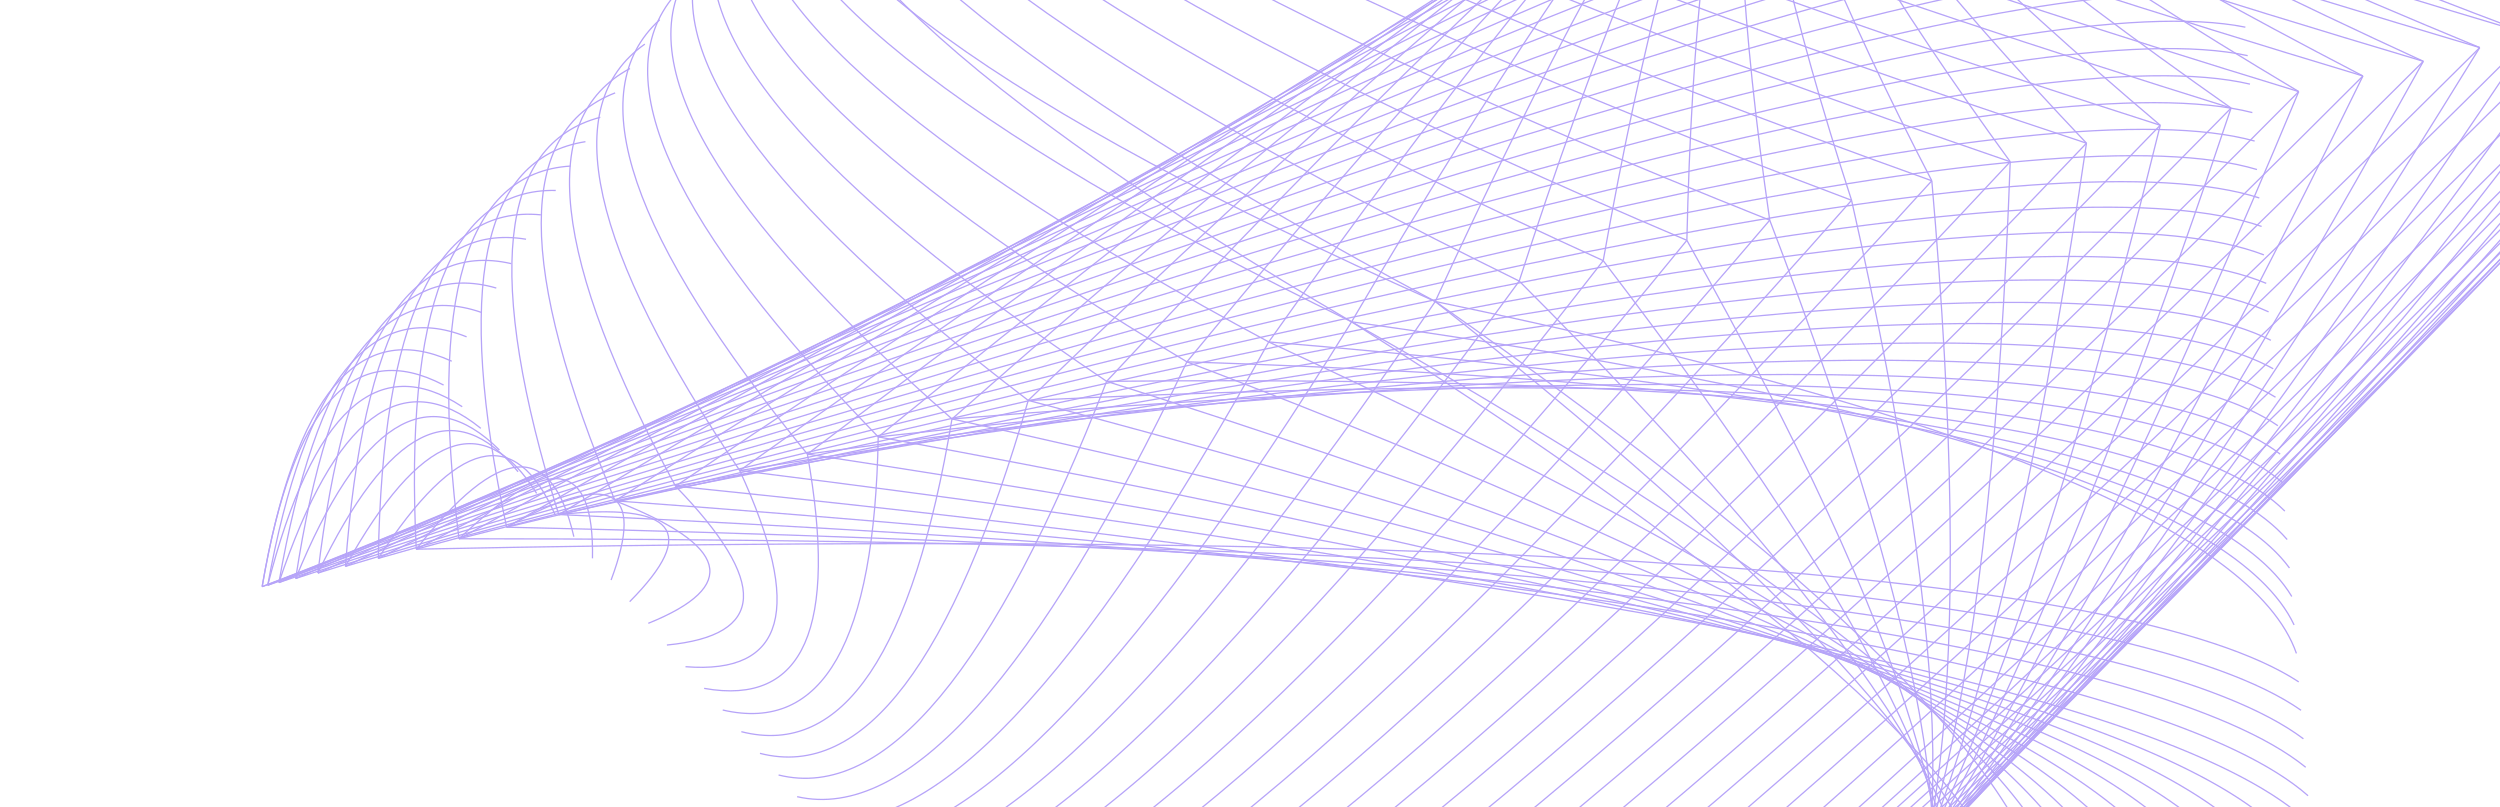 <?xml version="1.0" encoding="UTF-8"?>
<svg id="Layer_1" data-name="Layer 1" xmlns="http://www.w3.org/2000/svg" xmlns:xlink="http://www.w3.org/1999/xlink" viewBox="0 0 1920 620">
  <defs>
    <style>
      .cls-1, .cls-2 {
        fill: none;
      }

      .cls-3 {
        clip-path: url(#clippath);
      }

      .cls-2 {
        stroke: #b6a4f8;
        stroke-miterlimit: 10;
      }
    </style>
    <clipPath id="clippath">
      <rect class="cls-1" width="1920" height="620"/>
    </clipPath>
  </defs>
  <g class="cls-3">
    <g>
      <path class="cls-2" d="M1763.65,501.82c-33.12-95.27-253.58-185.36-661.39-270.28"/>
      <path class="cls-2" d="M1761.88,479.95c-44.42-93.75-285.69-171.35-723.86-232.8"/>
      <path class="cls-2" d="M1760.09,458.11c-55.06-91.69-316.99-156.84-785.72-195.49"/>
      <path class="cls-2" d="M1758.32,436.24c-65.13-89.17-347.36-141.95-846.79-158.35"/>
      <path class="cls-2" d="M1756.54,414.37c-74.56-86.34-376.8-126.82-906.64-121.5"/>
      <path class="cls-2" d="M1754.75,392.54c-83.42-83.33-405.14-111.68-965.08-85.02"/>
      <path class="cls-2" d="M1752.95,370.65c-91.76-80.14-432.37-96.45-1021.84-48.9"/>
      <path class="cls-2" d="M1751.18,348.78c-99.57-76.88-458.45-81.29-1076.72-13.26"/>
      <path class="cls-2" d="M1749.39,326.94c-106.86-73.64-483.29-66.33-1129.31,21.8"/>
      <path class="cls-2" d="M1747.61,305.07c-113.67-70.33-506.87-51.54-1179.51,56.3"/>
      <path class="cls-2" d="M1745.84,283.21c-120.09-67.04-529.1-37-1227.04,90.15"/>
      <path class="cls-2" d="M1744.05,261.37c-126-63.82-549.88-22.73-1271.64,123.27"/>
      <path class="cls-2" d="M1742.28,239.5c-131.48-60.6-569.2-8.74-1313.19,155.66"/>
      <path class="cls-2" d="M1740.47,217.61c-136.52-57.45-586.97,4.96-1351.38,187.27"/>
      <path class="cls-2" d="M1738.68,195.77c-141.11-54.42-603.17,18.25-1386.17,218"/>
      <path class="cls-2" d="M1736.91,173.91c-145.31-51.4-617.75,31.23-1417.25,247.86"/>
      <path class="cls-2" d="M1735.14,152.04c-149.07-48.46-630.6,43.81-1444.61,276.81"/>
      <path class="cls-2" d="M1733.35,130.2c-152.41-45.65-641.72,55.94-1468.02,304.77"/>
      <path class="cls-2" d="M1731.58,108.33c-155.3-42.87-651.11,67.71-1487.43,331.79"/>
      <path class="cls-2" d="M1729.8,86.46c-157.77-40.22-658.7,79.04-1502.71,357.8"/>
      <path class="cls-2" d="M1727.98,64.61c-159.81-37.64-664.41,89.96-1513.77,382.79"/>
      <path class="cls-2" d="M1726.21,42.74C1564.74,7.6,1057.9,143.18,205.61,449.49"/>
      <path class="cls-2" d="M1724.44,20.87C1561.75-11.84,1054.04,131.36,201.33,450.52"/>
      <path class="cls-2" d="M1722.66-1c-163.51-30.38-670.64,120.12-1521.33,451.53"/>
      <path class="cls-2" d="M1720.87-22.84c-163.95-28.17-669.02,129.29-1515.27,472.32"/>
      <path class="cls-2" d="M1719.1-44.71c-163.99-26-665.61,138.05-1504.89,492.1"/>
      <path class="cls-2" d="M1717.33-66.58c-163.64-23.9-660.39,146.37-1490.24,510.84"/>
      <path class="cls-2" d="M1715.54-88.41c-162.93-21.89-653.38,154.29-1471.39,528.53"/>
      <path class="cls-2" d="M1713.73-110.3c-161.82-19.92-644.65,161.84-1448.41,545.27"/>
      <path class="cls-2" d="M1711.96-132.17c-160.45-18.01-634.25,168.98-1421.43,561.01"/>
      <path class="cls-2" d="M1710.17-154.01c-158.73-16.19-622.22,175.75-1390.51,575.77"/>
      <path class="cls-2" d="M1708.4-175.88C1551.67-190.21,1099.71,6.31,352.52,413.78"/>
      <path class="cls-2" d="M1706.63-197.74c-154.46-12.57-593.64,188.31-1317.53,602.63"/>
      <path class="cls-2" d="M1704.84-219.58c-151.93-10.81-577.17,194.14-1275.74,614.75"/>
      <path class="cls-2" d="M1703.06-241.45c-149.17-9.01-559.41,199.68-1230.65,626.08"/>
      <path class="cls-2" d="M1701.26-263.34c-146.22-7.17-540.39,205.04-1182.46,636.7"/>
      <path class="cls-2" d="M1691.64-278.45c-142.27-6.05-516.81,207.23-1123.54,639.83"/>
      <path class="cls-2" d="M1670.3-283.52c-137.02-5.81-487.13,204.94-1050.22,632.26"/>
      <path class="cls-2" d="M1648.98-288.57c-131.77-5.48-456.62,202.56-974.52,624.09"/>
      <path class="cls-2" d="M1627.64-293.64c-126.5-4.93-425.33,200.18-896.52,615.39"/>
      <path class="cls-2" d="M1606.29-298.71c-121.3-4.16-393.52,197.9-816.61,606.22"/>
      <path class="cls-2" d="M1584.94-303.78c-116.29-3.04-361.3,195.83-735.04,596.65"/>
      <path class="cls-2" d="M1563.63-308.83c-111.49-1.49-328.82,194.09-652.1,586.72"/>
      <path class="cls-2" d="M1542.26-313.86c-106.9,.7-296.22,192.85-567.89,576.49"/>
      <path class="cls-2" d="M1520.91-318.93c-102.62,3.74-263.59,192.4-482.9,566.08"/>
      <path class="cls-2" d="M1499.57-324c-98.61,7.85-231.07,193-397.3,555.54"/>
      <path class="cls-2" d="M1478.25-329.05c-94.78,13.31-198.6,194.94-311.49,544.91"/>
      <path class="cls-2" d="M1456.9-334.12c-90.76,20.44-165.98,198.52-225.64,534.3"/>
      <path class="cls-2" d="M1435.56-339.19c-86.16,29.36-132.85,203.95-140.05,523.75"/>
      <path class="cls-2" d="M1414.21-344.25c-80.39,39.87-98.72,210.97-55.06,513.35"/>
      <path class="cls-2" d="M1392.9-349.3c-72.83,51.33-63.16,219.03,29.1,503.12"/>
      <path class="cls-2" d="M1371.53-354.34c-63.31,62.78-25.95,227.2,112.1,493.18"/>
      <path class="cls-2" d="M1350.18-359.41c-52.15,73.26,12.39,234.48,193.67,483.61"/>
      <path class="cls-2" d="M1328.84-364.48c-39.99,82.08,51.2,240.23,273.58,474.44"/>
      <path class="cls-2" d="M1307.49-369.55c-27.56,89.05,89.62,244.29,351.57,465.74"/>
      <path class="cls-2" d="M1286.17-374.6c-15.43,94.34,127.01,246.87,427.28,457.57"/>
      <path class="cls-2" d="M1264.83-379.66c-3.87,98.29,163.03,248.27,500.6,450.01"/>
      <path class="cls-2" d="M1243.48-384.73c6.95,101.15,197.35,248.85,571.25,443.09"/>
      <path class="cls-2" d="M1222.13-389.8c16.94,103.25,229.94,248.89,638.98,436.89"/>
      <path class="cls-2" d="M1200.8-394.82c26.1,104.75,260.68,248.54,703.64,431.37"/>
      <path class="cls-2" d="M1179.45-399.89c34.53,105.9,289.55,248.15,764.98,426.72"/>
      <path class="cls-2" d="M1158.1-404.96c42.23,106.77,316.51,247.73,822.9,422.9"/>
      <path class="cls-2" d="M1136.76-410.03c49.19,107.45,341.56,247.42,877.1,419.98"/>
      <path class="cls-2" d="M1115.44-415.07c55.47,107.98,364.66,247.29,927.55,417.95"/>
      <path class="cls-2" d="M837.99-480.85C922.27-365.48,1323.93-204.23,2042.99,2.88"/>
      <path class="cls-2" d="M816.64-485.91c82.8,116.17,481.87,281.47,1197.22,495.87"/>
      <path class="cls-2" d="M803.25-471.95c80.85,115.58,473.42,278.89,1177.76,489.89"/>
      <path class="cls-2" d="M791.85-453.22c78.49,114.66,462.69,274.67,1152.59,480.05"/>
      <path class="cls-2" d="M780.44-434.49c75.66,113.75,450.32,270.78,1123.99,471.04"/>
      <path class="cls-2" d="M769.04-415.76c72.38,112.87,436.41,267.15,1092.08,462.84"/>
      <path class="cls-2" d="M757.61-396.99c68.73,111.98,421.12,263.76,1057.12,455.35"/>
      <path class="cls-2" d="M746.2-378.26c64.66,111.13,404.4,260.65,1019.22,448.61"/>
      <path class="cls-2" d="M734.8-359.53c60.18,110.24,386.38,257.73,978.65,442.51"/>
      <path class="cls-2" d="M723.39-340.8c55.29,109.33,367.2,255.02,935.67,437"/>
      <path class="cls-2" d="M711.99-322.07c50.08,108.38,346.88,252.42,890.43,432.04"/>
      <path class="cls-2" d="M700.58-303.34c44.48,107.37,325.6,249.92,843.27,427.54"/>
      <path class="cls-2" d="M689.18-284.61c38.54,106.29,303.36,247.43,794.45,423.45"/>
      <path class="cls-2" d="M677.77-265.88c32.28,105.09,280.33,244.99,744.22,419.7"/>
      <path class="cls-2" d="M666.36-247.15c25.69,103.73,256.62,242.46,692.79,416.24"/>
      <path class="cls-2" d="M654.96-228.41c18.78,102.14,232.31,239.79,640.55,412.98"/>
      <path class="cls-2" d="M643.55-209.68c11.57,100.32,207.48,236.93,587.71,409.86"/>
      <path class="cls-2" d="M632.13-190.92c4.09,98.17,182.31,233.78,534.63,406.78"/>
      <path class="cls-2" d="M620.72-172.19c-3.68,95.66,156.83,230.22,481.54,403.73"/>
      <path class="cls-2" d="M609.32-153.46c-11.63,92.66,131.23,226.21,428.7,400.61"/>
      <path class="cls-2" d="M597.91-134.73c2.6,95.41,170.7,217.5,504.35,366.27"/>
      <path class="cls-2" d="M586.51-116c-5.27,92.85,145.21,213.89,451.51,363.15"/>
      <path class="cls-2" d="M575.1-97.27c-13.4,89.79,119.69,209.75,399.27,359.89"/>
      <path class="cls-2" d="M563.69-78.54c-21.7,86.11,94.25,204.93,347.84,356.43"/>
      <path class="cls-2" d="M552.29-59.8c-30.04,81.71,69.14,199.29,297.61,352.68"/>
      <path class="cls-2" d="M540.88-41.07c-38.39,76.5,44.57,192.69,248.79,348.59"/>
      <path class="cls-2" d="M529.48-22.34c-46.46,70.39,20.74,185.08,201.64,344.09"/>
      <path class="cls-2" d="M518.07-3.61c-54.14,63.35-1.96,176.4,156.39,339.13"/>
      <path class="cls-2" d="M506.65,15.15c-61.04,55.47-23.27,166.68,113.43,333.59"/>
      <path class="cls-2" d="M495.24,33.88c-67.07,46.99-42.78,156.13,72.86,327.49"/>
      <path class="cls-2" d="M483.83,52.61c-71.96,38.14-60.28,145.04,34.96,320.75"/>
      <path class="cls-2" d="M472.43,71.34c-75.67,29.24-75.68,133.65-.02,313.29"/>
      <path class="cls-2" d="M461.02,90.08c-78.25,20.59-88.88,122.31-31.93,305.09"/>
      <path class="cls-2" d="M449.62,108.81c-79.77,12.46-99.98,111.18-60.52,296.08"/>
      <path class="cls-2" d="M438.21,127.54c-80.47,5.01-109.04,100.44-85.7,286.24"/>
      <path class="cls-2" d="M426.81,146.27c-80.53-1.71-116.26,90.12-107.14,275.49"/>
      <path class="cls-2" d="M415.4,165c-80.08-7.74-121.68,80.22-124.87,263.84"/>
      <path class="cls-2" d="M403.99,183.73c-79.2-13.12-125.41,70.66-138.67,251.24"/>
      <path class="cls-2" d="M392.59,202.46c-78.04-17.9-127.53,61.32-148.44,237.66"/>
      <path class="cls-2" d="M381.16,221.22c-76.63-22.19-127.99,52.16-154.07,223.04"/>
      <path class="cls-2" d="M369.76,239.95c-75.06-26.03-126.89,43.1-155.55,207.44"/>
      <path class="cls-2" d="M358.35,258.69c-73.32-29.47-124.25,34.12-152.75,190.8"/>
      <path class="cls-2" d="M346.95,277.42c-71.48-32.55-120.04,25.15-145.62,173.11"/>
      <path class="cls-2" d="M340.69,295.72c-69.24-36.16-115.69,15.41-139.36,154.8"/>
      <path class="cls-2" d="M354.99,312.36c-65.11-42.95-114.9,2.78-149.38,137.12"/>
      <path class="cls-2" d="M369.26,328.98c-60.39-49.08-112.07-9.6-155.05,118.41"/>
      <path class="cls-2" d="M383.56,345.62c-54.95-54.77-107.1-21.92-156.47,98.64"/>
      <path class="cls-2" d="M397.84,362.29c-48.53-60.24-99.77-34.31-153.7,77.83"/>
      <path class="cls-2" d="M412.14,378.93c-40.72-65.47-89.65-46.79-146.82,56.04"/>
      <path class="cls-2" d="M426.41,395.55c-30.67-70.37-75.98-59.3-135.88,33.29"/>
      <path class="cls-2" d="M440.72,412.19c-17.24-74.54-57.63-71.35-121.05,9.58"/>
      <path class="cls-2" d="M455.02,428.82c1.42-76.25-32.73-81.27-102.5-15.05"/>
      <path class="cls-2" d="M469.32,445.46c26.66-71.3-.08-84.84-80.23-40.58"/>
      <path class="cls-2" d="M483.59,462.08c53.59-54,35.42-76.33-54.5-66.92"/>
      <path class="cls-2" d="M497.89,478.72c70.67-28.55,62.16-59.92-25.48-94.09"/>
      <path class="cls-2" d="M512.17,495.39c76.17-7.33,78.39-47.99,6.62-122.03"/>
      <path class="cls-2" d="M526.47,512.03c76.8,6.08,90.7-44.13,41.63-150.66"/>
      <path class="cls-2" d="M540.78,528.67c76.62,13.69,103.05-46.26,79.3-179.93"/>
      <path class="cls-2" d="M555.05,545.29c76.91,17.86,116.72-52.08,119.42-209.77"/>
      <path class="cls-2" d="M569.35,561.93c77.85,19.84,131.77-60.19,161.77-240.18"/>
      <path class="cls-2" d="M583.65,578.57c79.47,20.49,148.12-69.87,206.03-271.05"/>
      <path class="cls-2" d="M597.95,595.2c81.65,20.22,165.61-80.56,251.95-302.33"/>
      <path class="cls-2" d="M612.2,611.85c84.3,19.31,184.09-91.98,299.33-333.96"/>
      <path class="cls-2" d="M626.5,628.49c87.3,17.97,203.26-103.97,347.87-365.87"/>
      <path class="cls-2" d="M640.8,645.13c90.63,16.31,223.03-116.37,397.21-397.98"/>
      <path class="cls-2" d="M655.11,661.77c94.18,14.35,243.23-129.06,447.16-430.23"/>
      <path class="cls-2" d="M669.38,678.39c97.95,12.24,263.76-141.93,497.39-462.53"/>
      <path class="cls-2" d="M683.68,695.03c101.82,9.96,284.37-155.02,547.58-494.85"/>
      <path class="cls-2" d="M697.98,711.67c105.82,7.55,305-168.13,597.53-527.1"/>
      <path class="cls-2" d="M712.28,728.31c109.82,5.06,325.48-181.34,646.87-559.21"/>
      <path class="cls-2" d="M726.56,744.98c113.9,2.45,345.71-194.57,695.43-591.16"/>
      <path class="cls-2" d="M740.83,761.6c117.96-.14,365.55-207.73,742.79-622.76"/>
      <path class="cls-2" d="M755.14,778.23c121.9-2.8,384.83-220.81,788.71-654.03"/>
      <path class="cls-2" d="M769.44,794.87c125.8-5.48,403.45-233.78,832.98-684.91"/>
      <path class="cls-2" d="M783.74,811.51c129.54-8.18,421.34-246.63,875.32-715.31"/>
      <path class="cls-2" d="M798.01,828.13c133.24-10.86,438.37-259.24,915.44-745.15"/>
      <path class="cls-2" d="M812.31,844.77c136.66-13.53,454.39-271.69,953.11-774.43"/>
      <path class="cls-2" d="M826.61,861.41c139.93-16.21,469.29-283.91,988.12-803.05"/>
      <path class="cls-2" d="M840.89,878.08c143-18.93,483.08-295.92,1020.22-830.99"/>
      <path class="cls-2" d="M855.16,894.7c145.86-21.52,495.62-307.58,1049.27-858.14"/>
      <path class="cls-2" d="M869.47,911.34c148.42-24.11,506.76-318.97,1074.97-884.5"/>
      <path class="cls-2" d="M883.77,927.97c150.73-26.7,516.46-330.04,1097.24-910.03"/>
      <path class="cls-2" d="M898.07,944.61c152.73-29.21,524.66-340.77,1115.79-934.66"/>
      <path class="cls-2" d="M912.34,961.23c154.46-31.71,531.35-351.19,1130.65-958.36"/>
      <path class="cls-2" d="M926.64,977.87c155.87-34.16,536.39-361.23,1141.56-981.12"/>
      <path class="cls-2" d="M944.48,979.48c156.29-34.93,537.94-364.19,1144.9-987.88"/>
      <path class="cls-2" d="M964.76,971.03c155.94-34.49,536.5-362.33,1141.68-983.58"/>
      <path class="cls-2" d="M985,962.57c155.26-34.01,533.37-360.07,1134.32-978.24"/>
      <path class="cls-2" d="M1005.22,954.14c154.32-33.51,528.54-357.49,1122.7-971.9"/>
      <path class="cls-2" d="M1025.46,945.67c153.01-32.98,521.92-354.49,1106.73-964.48"/>
      <path class="cls-2" d="M1045.71,937.21c151.38-32.43,513.55-351.1,1086.49-956.01"/>
      <path class="cls-2" d="M1065.93,928.78c149.47-31.88,503.48-347.37,1061.99-946.54"/>
      <path class="cls-2" d="M1086.17,920.31c147.25-31.26,491.6-343.29,1033.15-935.99"/>
      <path class="cls-2" d="M1106.44,911.87c144.69-30.72,478.02-338.87,999.99-924.41"/>
      <path class="cls-2" d="M1126.67,903.43c141.88-30.2,462.79-334.13,962.71-911.83"/>
      <path class="cls-2" d="M1146.91,894.97c138.82-29.67,445.91-329.06,921.29-898.22"/>
      <path class="cls-2" d="M1167.15,886.51c135.49-29.2,427.42-323.77,875.84-883.63"/>
      <path class="cls-2" d="M1187.38,878.08c131.95-28.87,407.46-318.22,826.49-868.12"/>
      <path class="cls-2" d="M1207.62,869.61c128.2-28.63,385.98-312.53,773.39-851.67"/>
      <path class="cls-2" d="M1227.86,861.15c124.3-28.56,363.13-306.68,716.57-834.32"/>
      <path class="cls-2" d="M1248.1,852.68c120.24-28.72,339.02-300.79,656.33-816.13"/>
      <path class="cls-2" d="M1268.36,844.27c116.03-29.27,313.62-294.99,592.76-797.19"/>
      <path class="cls-2" d="M1288.6,835.81c111.76-30.15,287.14-289.3,526.13-777.45"/>
      <path class="cls-2" d="M1308.84,827.34c107.39-31.57,259.6-283.91,456.58-757"/>
      <path class="cls-2" d="M1329.06,818.91c102.94-33.68,231.09-278.98,384.39-735.93"/>
      <path class="cls-2" d="M1349.31,810.45c98.35-36.56,201.56-274.63,309.76-714.25"/>
      <path class="cls-2" d="M1369.55,801.98c93.46-40.43,171.08-271.11,232.86-692.02"/>
      <path class="cls-2" d="M1389.77,793.55c88.13-45.48,139.48-268.62,154.08-669.35"/>
      <path class="cls-2" d="M1410.05,785.11c82.02-51.77,106.58-267.18,73.58-646.27"/>
      <path class="cls-2" d="M1430.29,776.64c74.88-59.12,72.11-266.74-8.29-622.82"/>
      <path class="cls-2" d="M1450.51,768.21c66.28-67.32,35.82-267.06-91.36-599.12"/>
      <path class="cls-2" d="M1470.75,759.75c56.03-75.75-2.38-267.47-175.24-575.18"/>
      <path class="cls-2" d="M1491,751.28c44.19-83.69-42.38-267.39-259.73-551.1"/>
      <path class="cls-2" d="M1511.22,742.85c31.19-90.57-83.63-266.24-344.46-526.99"/>
      <path class="cls-2" d="M1531.46,734.39c17.5-96.04-125.58-263.66-429.2-502.85"/>
      <path class="cls-2" d="M1551.73,725.94c3.6-100.04-167.6-259.63-513.72-478.79"/>
      <path class="cls-2" d="M1571.96,717.51c10.56-97.95-146.01-259.94-469.69-485.97"/>
      <path class="cls-2" d="M1592.2,709.05c-3.29-101.24-188-255.2-554.18-461.89"/>
      <path class="cls-2" d="M1612.44,700.58c-16.73-103.25-229.44-249.23-638.07-437.96"/>
      <path class="cls-2" d="M1632.67,692.15c-29.61-104.27-269.97-242.36-721.13-414.25"/>
      <path class="cls-2" d="M1652.91,683.69c-41.81-104.5-309.53-234.77-803.01-390.81"/>
      <path class="cls-2" d="M1673.15,675.22c-53.38-104.17-347.89-226.75-883.47-367.71"/>
      <path class="cls-2" d="M1693.37,666.79c-64.25-103.42-385.01-218.45-962.26-345.04"/>
      <path class="cls-2" d="M1713.65,658.35c-74.55-102.41-420.94-209.98-1039.18-322.82"/>
      <path class="cls-2" d="M1733.89,649.88c-84.24-101.15-455.49-201.53-1113.81-301.14"/>
      <path class="cls-2" d="M1754.11,641.45c-93.29-99.8-488.64-193.13-1186.01-280.08"/>
      <path class="cls-2" d="M1774.35,632.99c-101.86-98.33-520.37-184.88-1255.56-259.63"/>
      <path class="cls-2" d="M1772.58,611.12c-108.37-95.65-541.76-171.16-1300.17-226.48"/>
      <path class="cls-2" d="M1770.79,589.28c-114.39-93.02-561.64-157.72-1341.7-194.12"/>
      <path class="cls-2" d="M1769.02,567.41c-119.97-90.33-579.93-144.51-1379.93-162.53"/>
      <path class="cls-2" d="M1767.22,545.52c-125.01-87.61-596.57-131.54-1414.7-131.75"/>
      <path class="cls-2" d="M1765.42,523.69c-129.6-85-611.56-118.97-1445.76-101.92"/>
    </g>
  </g>
</svg>